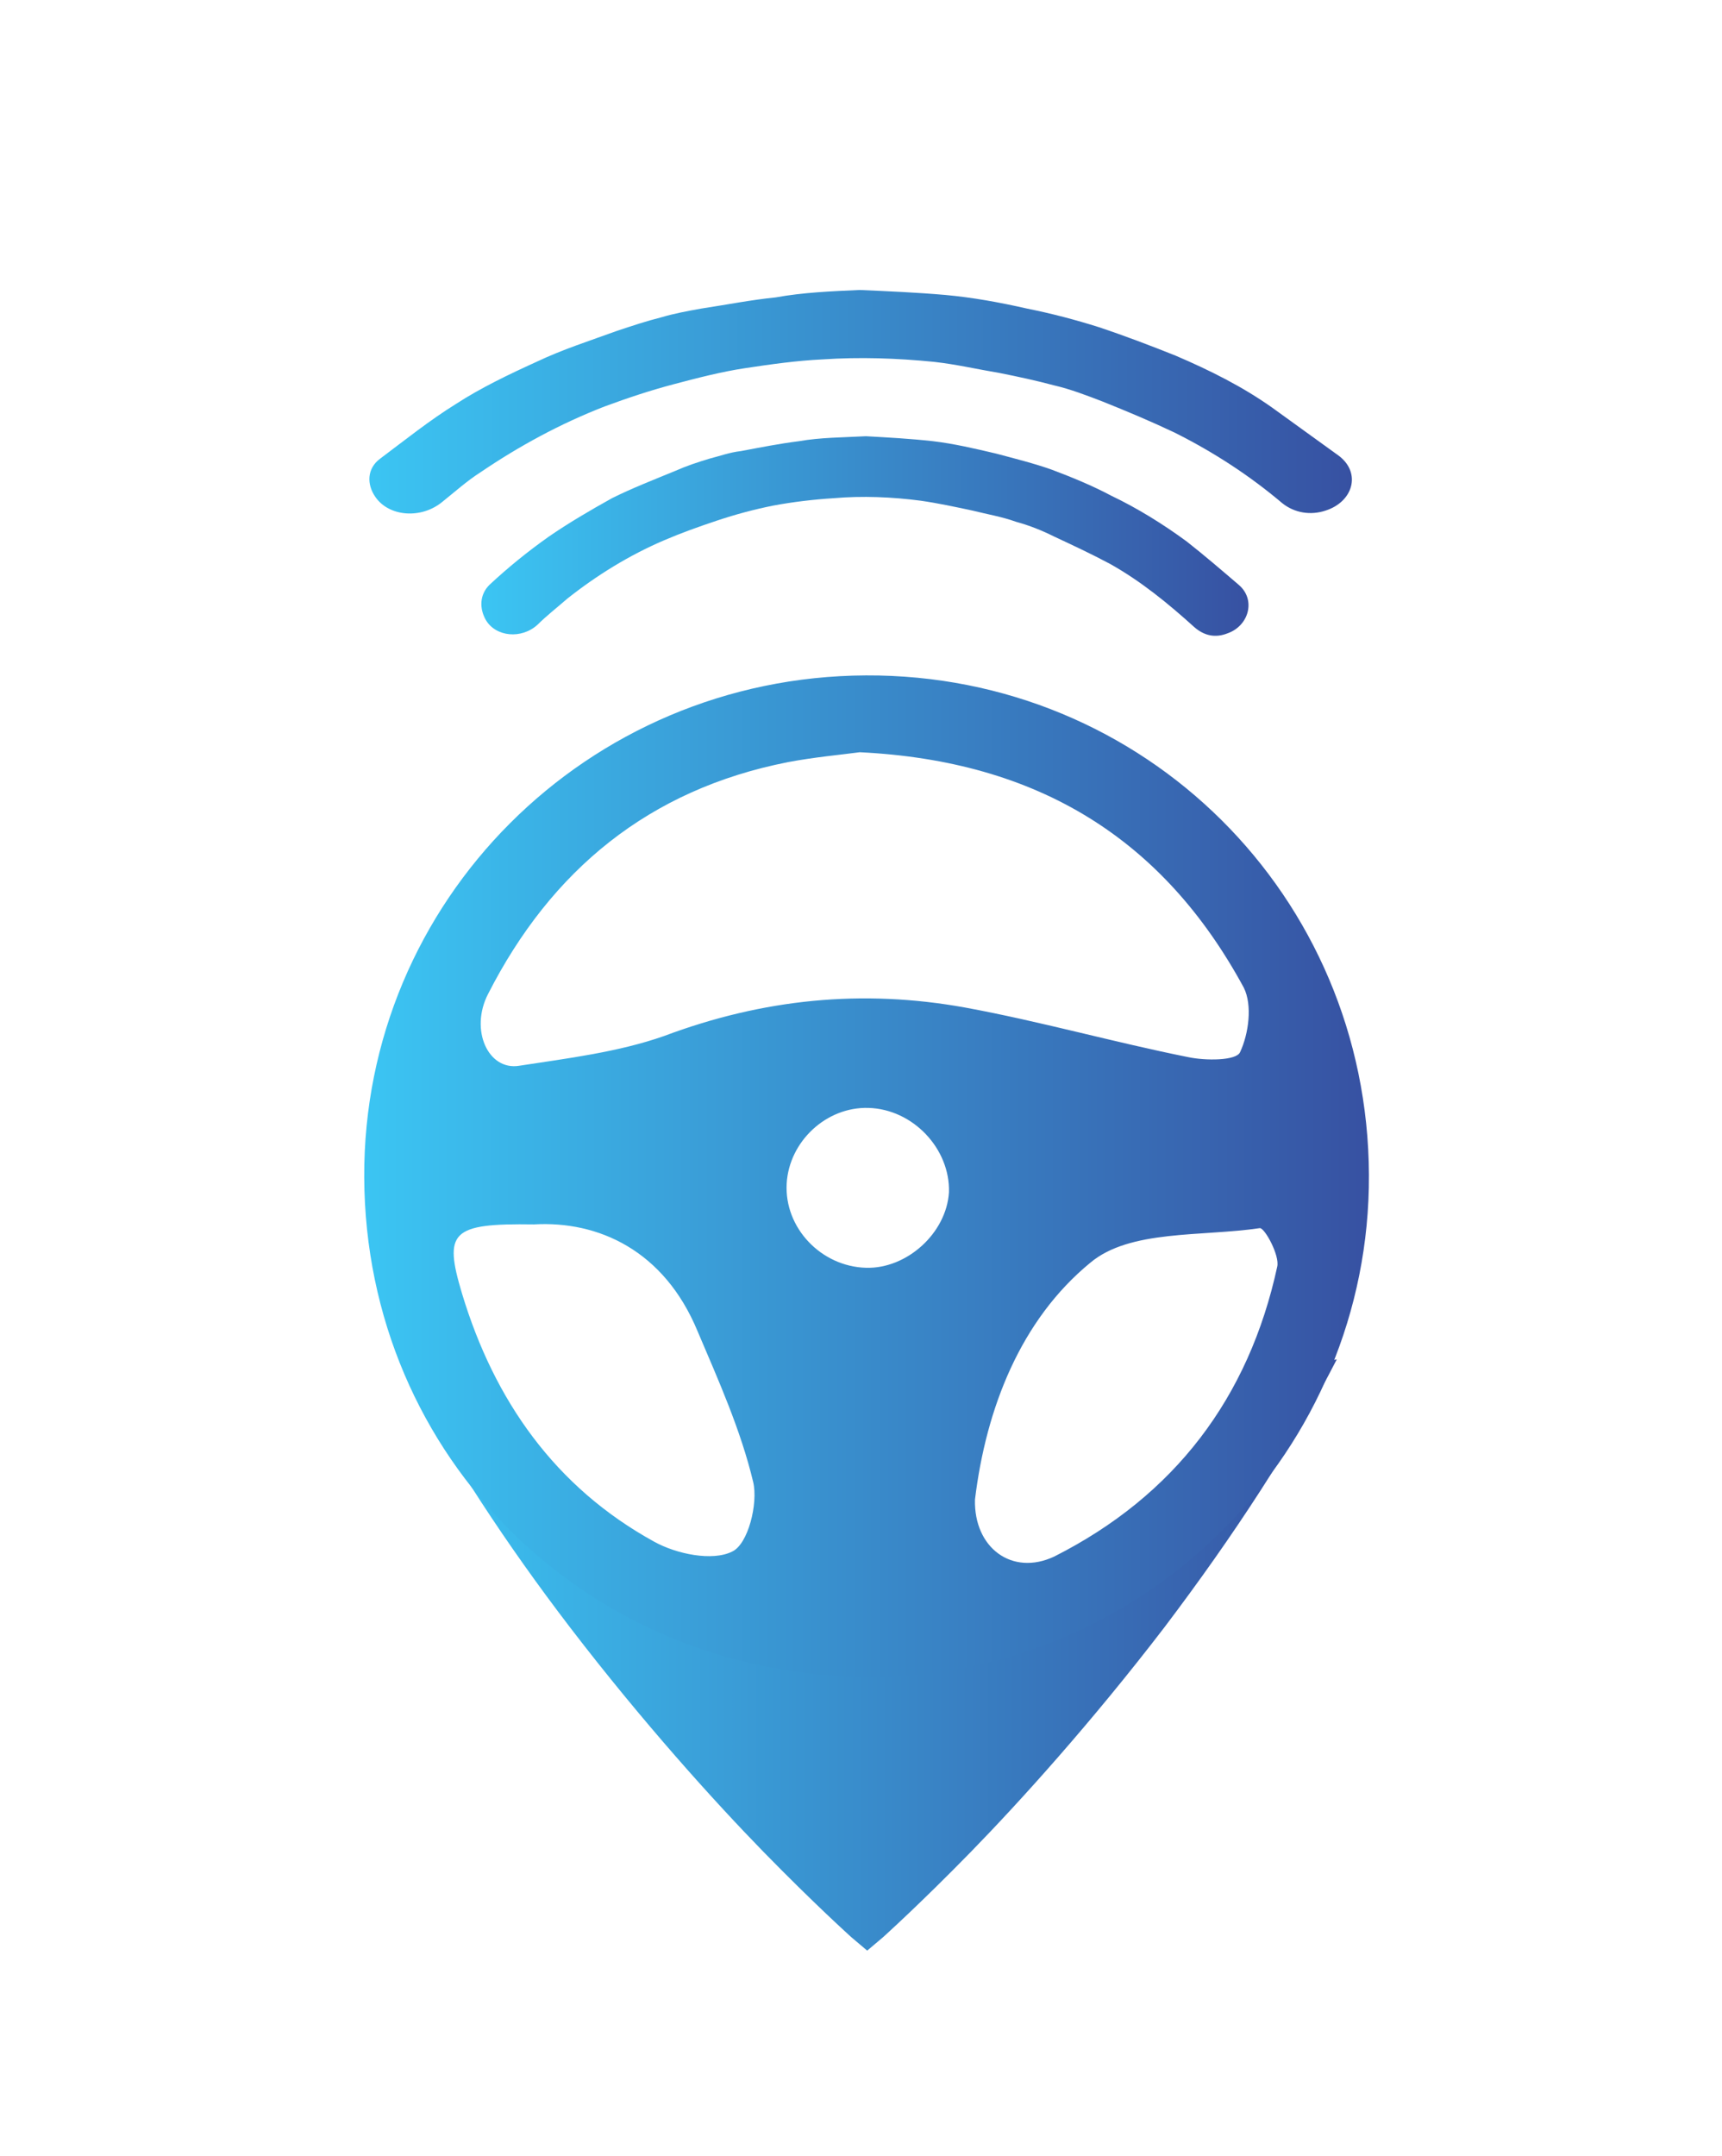 <?xml version="1.0" encoding="utf-8"?>
<!-- Generator: Adobe Illustrator 25.2.0, SVG Export Plug-In . SVG Version: 6.00 Build 0)  -->
<svg version="1.1" id="Layer_1" xmlns="http://www.w3.org/2000/svg" xmlns:xlink="http://www.w3.org/1999/xlink" x="0px" y="0px"
	 viewBox="0 0 139 174" style="enable-background:new 0 0 139 174;" xml:space="preserve">
<style type="text/css">
	.Drop_x0020_Shadow{fill:none;}
	.Outer_x0020_Glow_x0020_5_x0020_pt{fill:none;}
	.Blue_x0020_Neon{fill:none;stroke:#8AACDA;stroke-width:7;stroke-linecap:round;stroke-linejoin:round;}
	.Chrome_x0020_Highlight{fill:url(#SVGID_1_);stroke:#FFFFFF;stroke-width:0.363;stroke-miterlimit:1;}
	.Jive_GS{fill:#FFDD00;}
	.Alyssa_GS{fill:#A6D0E4;}
	.st0{fill:url(#SVGID_2_);}
	.st1{fill:url(#SVGID_3_);}
	.st2{fill:url(#SVGID_4_);}
	.st3{fill:url(#SVGID_5_);}
	.st4{fill:url(#SVGID_6_);}
	.st5{fill:url(#SVGID_7_);}
	.st6{fill:url(#SVGID_8_);}
	.st7{fill:url(#SVGID_9_);}
	.st8{fill:url(#SVGID_10_);}
	.st9{fill:url(#SVGID_11_);}
	.st10{fill:url(#SVGID_12_);}
	.st11{fill:url(#SVGID_13_);}
	.st12{fill:url(#SVGID_14_);}
	.st13{fill:url(#SVGID_15_);}
	.st14{fill:url(#SVGID_16_);}
	.st15{fill:url(#SVGID_17_);}
	.st16{fill:url(#SVGID_18_);}
	.st17{fill:url(#SVGID_19_);}
	.st18{fill:url(#SVGID_20_);}
	.st19{fill:url(#SVGID_21_);}
	.st20{fill:url(#SVGID_22_);}
	.st21{fill:url(#SVGID_23_);}
	.st22{fill:url(#SVGID_24_);}
	.st23{fill:url(#SVGID_25_);}
	.st24{fill:url(#SVGID_26_);}
	.st25{fill:url(#SVGID_27_);}
	.st26{fill:url(#SVGID_28_);}
	.st27{fill:url(#SVGID_29_);}
</style>
<linearGradient id="SVGID_1_" gradientUnits="userSpaceOnUse" x1="-1124" y1="1497" x2="-1124" y2="1496">
	<stop  offset="0" style="stop-color:#656565"/>
	<stop  offset="0.618" style="stop-color:#1B1B1B"/>
	<stop  offset="0.629" style="stop-color:#545454"/>
	<stop  offset="0.983" style="stop-color:#3E3E3E"/>
</linearGradient>
<g>
	<linearGradient id="SVGID_2_" gradientUnits="userSpaceOnUse" x1="-1027.635" y1="1651.508" x2="-486.165" y2="2195.052">
		<stop  offset="0" style="stop-color:#3BC5F3"/>
		<stop  offset="1" style="stop-color:#3751A2"/>
	</linearGradient>
	<path class="st0" d="M-819.8,1921.7h-16.9v-103.9h37.9c4.6,0,8.9,0.7,13,2c4.1,1.3,7.6,3.6,10.6,6.6c3,3.1,5.4,7.1,7.2,12
		c1.8,4.9,2.7,11,2.7,18.3s-0.9,13.4-2.7,18.3c-1.8,4.9-4.2,8.9-7.2,12c-3,3.1-6.6,5.3-10.6,6.6c-4.1,1.3-8.4,2-13,2h-21V1921.7z
		 M-801,1881.1c2.6,0,5-0.4,7.3-1.2c2.3-0.8,4.3-2.1,6-4s3-4.4,4-7.5c1-3.1,1.5-7,1.5-11.7s-0.5-8.6-1.5-11.7c-1-3.1-2.3-5.6-4-7.5
		c-1.7-1.9-3.7-3.2-6-4c-2.3-0.8-4.7-1.2-7.3-1.2h-18.8v48.6H-801z"/>
	<linearGradient id="SVGID_3_" gradientUnits="userSpaceOnUse" x1="-978.698" y1="1602.758" x2="-437.228" y2="2146.302">
		<stop  offset="0" style="stop-color:#3BC5F3"/>
		<stop  offset="1" style="stop-color:#3751A2"/>
	</linearGradient>
	<path class="st1" d="M-754.8,1847.3c0-5.5,0.9-10.1,2.7-13.8c1.8-3.8,4.2-6.8,7.2-9.2c3-2.3,6.6-4,10.7-5c4.1-1,8.4-1.5,13-1.5
		h24.9v31.2h-16.9v-16.5h-5.8c-2.6,0-5,0.3-7.3,0.8c-2.3,0.5-4.3,1.4-6,2.5c-1.7,1.2-3,2.7-4,4.5c-1,1.9-1.5,4.2-1.5,6.9v48.4h-16.9
		V1847.3z"/>
	<linearGradient id="SVGID_4_" gradientUnits="userSpaceOnUse" x1="-939.155" y1="1563.366" x2="-397.685" y2="2106.91">
		<stop  offset="0" style="stop-color:#3BC5F3"/>
		<stop  offset="1" style="stop-color:#3751A2"/>
	</linearGradient>
	<path class="st2" d="M-666.8,1893.7c-4.1-1.3-7.6-3.5-10.7-6.6c-3-3.1-5.4-7.1-7.2-12c-1.8-4.9-2.7-11-2.7-18.3s0.9-13.4,2.7-18.3
		c1.8-4.9,4.2-8.9,7.2-12c3-3.1,6.6-5.3,10.7-6.6c4.1-1.3,8.4-2,13-2h29v14.7h-26.8c-2.3,0-4.4,0.3-6.4,0.8c-2,0.6-3.8,1.5-5.4,2.8
		c-1.6,1.3-3,3-4.1,5.2c-1.1,2.2-1.9,4.9-2.5,8.1h45.1v14.8h-45.1c0.5,3.3,1.3,6,2.5,8.2c1.1,2.2,2.5,3.9,4.1,5.2
		c1.6,1.3,3.4,2.2,5.4,2.7c2,0.5,4.1,0.8,6.4,0.8h26.8v14.7h-29C-658.4,1895.8-662.7,1895.1-666.8,1893.7z"/>
	<linearGradient id="SVGID_5_" gradientUnits="userSpaceOnUse" x1="-907.255" y1="1531.588" x2="-365.786" y2="2075.133">
		<stop  offset="0" style="stop-color:#3BC5F3"/>
		<stop  offset="1" style="stop-color:#3751A2"/>
	</linearGradient>
	<path class="st3" d="M-609.3,1849.7h51.9v14.3h-51.9V1849.7z"/>
	<linearGradient id="SVGID_6_" gradientUnits="userSpaceOnUse" x1="-879.6" y1="1504.039" x2="-338.13" y2="2047.583">
		<stop  offset="0" style="stop-color:#3BC5F3"/>
		<stop  offset="1" style="stop-color:#3751A2"/>
	</linearGradient>
	<path class="st4" d="M-524.8,1921.7h-16.9v-103.9h37.9c4.6,0,8.9,0.7,13,2c4.1,1.3,7.6,3.6,10.6,6.6c3,3.1,5.4,7.1,7.2,12
		c1.8,4.9,2.7,11,2.7,18.3s-0.9,13.4-2.7,18.3c-1.8,4.9-4.2,8.9-7.2,12c-3,3.1-6.6,5.3-10.6,6.6c-4.1,1.3-8.4,2-13,2h-21V1921.7z
		 M-506,1881.1c2.6,0,5-0.4,7.3-1.2c2.3-0.8,4.3-2.1,6-4s3-4.4,4-7.5c1-3.1,1.5-7,1.5-11.7s-0.5-8.6-1.5-11.7c-1-3.1-2.3-5.6-4-7.5
		c-1.7-1.9-3.7-3.2-6-4c-2.3-0.8-4.7-1.2-7.3-1.2h-18.8v48.6H-506z"/>
	<linearGradient id="SVGID_7_" gradientUnits="userSpaceOnUse" x1="-829.727" y1="1454.356" x2="-288.257" y2="1997.9">
		<stop  offset="0" style="stop-color:#3BC5F3"/>
		<stop  offset="1" style="stop-color:#3751A2"/>
	</linearGradient>
	<path class="st5" d="M-462.5,1871.5c0-4.6,0.6-8.4,1.8-11.6c1.2-3.1,2.9-5.6,4.9-7.5c2.1-1.9,4.5-3.2,7.3-4c2.8-0.8,5.8-1.2,9-1.2
		h31.4c0-2.7-0.5-5-1.6-6.9c-1-1.9-2.4-3.4-4.1-4.5c-1.7-1.1-3.7-2-5.9-2.5c-2.3-0.5-4.7-0.8-7.3-0.8h-30.5v-14.7h32.7
		c4.6,0,8.9,0.5,12.9,1.5c4,1,7.6,2.7,10.7,5c3.1,2.3,5.5,5.4,7.3,9.1c1.8,3.7,2.7,8.3,2.7,13.8v48.6h-48.3c-3.2,0-6.2-0.4-9-1.2
		c-2.8-0.8-5.3-2.2-7.3-4.1c-2.1-1.9-3.7-4.4-4.9-7.5C-461.9,1879.8-462.5,1876-462.5,1871.5z M-445.6,1871.5c0,3.6,1,6,2.9,7.5
		c1.9,1.4,4.2,2.1,6.8,2.1h27.9v-19.4h-27.9c-2.6,0-4.9,0.7-6.8,2.1C-444.6,1865.2-445.6,1867.8-445.6,1871.5z"/>
	<linearGradient id="SVGID_8_" gradientUnits="userSpaceOnUse" x1="-789.598" y1="1414.38" x2="-248.128" y2="1957.924">
		<stop  offset="0" style="stop-color:#3BC5F3"/>
		<stop  offset="1" style="stop-color:#3751A2"/>
	</linearGradient>
	<path class="st6" d="M-378.1,1847.3c0-5.5,0.9-10.1,2.7-13.8c1.8-3.8,4.2-6.8,7.2-9.2s6.6-4,10.7-5c4.1-1,8.4-1.5,13-1.5h24.9v31.2
		h-16.9v-16.5h-5.8c-2.6,0-5,0.3-7.3,0.8c-2.3,0.5-4.3,1.4-6,2.5c-1.7,1.2-3,2.7-4,4.5c-1,1.9-1.5,4.2-1.5,6.9v48.4h-16.9V1847.3z"
		/>
	<linearGradient id="SVGID_9_" gradientUnits="userSpaceOnUse" x1="-751.496" y1="1376.423" x2="-210.026" y2="1919.967">
		<stop  offset="0" style="stop-color:#3BC5F3"/>
		<stop  offset="1" style="stop-color:#3751A2"/>
	</linearGradient>
	<path class="st7" d="M-309,1791.9h18.2v60.9l30.5-34.9h23.4l-34.7,39l34.7,39h-23.4l-30.5-34.9v34.9H-309V1791.9z"/>
	<linearGradient id="SVGID_10_" gradientUnits="userSpaceOnUse" x1="-718.766" y1="1343.819" x2="-177.297" y2="1887.363">
		<stop  offset="0" style="stop-color:#3BC5F3"/>
		<stop  offset="1" style="stop-color:#3751A2"/>
	</linearGradient>
	<path class="st8" d="M-229.1,1791.9h16.9v16.9h-16.9V1791.9z M-229.1,1817.8h16.9v77.9h-16.9V1817.8z"/>
	<linearGradient id="SVGID_11_" gradientUnits="userSpaceOnUse" x1="-699.957" y1="1325.082" x2="-158.488" y2="1868.626">
		<stop  offset="0" style="stop-color:#3BC5F3"/>
		<stop  offset="1" style="stop-color:#3751A2"/>
	</linearGradient>
	<path class="st9" d="M-196.7,1817.8h35.3c4.6,0,8.9,0.5,13,1.5c4.1,1,7.6,2.7,10.7,5c3,2.3,5.4,5.4,7.2,9.2
		c1.8,3.8,2.7,8.4,2.7,13.8v48.4h-16.9v-48.4c0-2.8-0.5-5.1-1.5-6.9c-1-1.9-2.3-3.4-4-4.5c-1.7-1.2-3.7-2-6-2.5
		c-2.3-0.5-4.7-0.8-7.3-0.8h-16.2v63.2h-16.9V1817.8z"/>
	<linearGradient id="SVGID_12_" gradientUnits="userSpaceOnUse" x1="-660.701" y1="1285.975" x2="-119.232" y2="1829.52">
		<stop  offset="0" style="stop-color:#3BC5F3"/>
		<stop  offset="1" style="stop-color:#3751A2"/>
	</linearGradient>
	<path class="st10" d="M-76.5,1907.1c3.8,0,7-0.8,9.7-2.5c2.6-1.7,4-4.6,4-8.8h-21c-4.6,0-8.9-0.7-13-2c-4.1-1.3-7.6-3.5-10.7-6.6
		c-3-3.1-5.4-7.1-7.2-12c-1.8-4.9-2.7-11-2.7-18.3s0.9-13.4,2.7-18.3c1.8-4.9,4.2-8.9,7.2-12c3-3.1,6.6-5.3,10.7-6.6
		c4.1-1.3,8.4-2,13-2H-46v77.9c0,4.8-0.7,8.9-2,12.2c-1.3,3.3-3.2,6-5.5,8c-2.3,2-5.1,3.5-8.2,4.4c-3.1,0.9-6.5,1.4-10,1.4h-40.5
		v-14.7H-76.5z M-62.9,1881.1v-48.6h-18.8c-2.6,0-5,0.4-7.3,1.2c-2.3,0.8-4.3,2.1-6,4c-1.7,1.9-3,4.4-4,7.5c-1,3.1-1.5,7-1.5,11.7
		s0.5,8.6,1.5,11.7c1,3.1,2.3,5.6,4,7.5c1.7,1.9,3.7,3.2,6,4c2.3,0.8,4.7,1.2,7.3,1.2H-62.9z"/>
</g>
<g>
	<linearGradient id="SVGID_13_" gradientUnits="userSpaceOnUse" x1="-1067.674" y1="1691.394" x2="-526.204" y2="2234.939">
		<stop  offset="0" style="stop-color:#3BC5F3"/>
		<stop  offset="1" style="stop-color:#3751A2"/>
	</linearGradient>
	<path class="st11" d="M-795.9,1970.1c-0.7,0-1.4-0.1-2.1-0.3c-0.7-0.2-1.3-0.5-1.9-0.9c-0.6-0.4-1.1-0.8-1.4-1.3
		c-0.4-0.5-0.6-1-0.8-1.4l0.8-0.4v4h-3.2v-23.2h3.2v10.6l-0.5-0.3c0.1-0.5,0.3-1,0.7-1.4c0.4-0.5,0.8-0.9,1.4-1.2
		c0.6-0.4,1.2-0.7,1.8-0.9c0.6-0.2,1.3-0.3,2-0.3c1.5,0,2.8,0.4,4,1.1s2.1,1.7,2.7,3c0.7,1.3,1,2.8,1,4.4c0,1.7-0.3,3.1-1,4.4
		c-0.7,1.3-1.6,2.3-2.7,3.1C-793.2,1969.8-794.5,1970.1-795.9,1970.1z M-796.5,1967.2c1,0,1.8-0.2,2.6-0.7s1.4-1.2,1.8-2
		c0.4-0.9,0.7-1.8,0.7-2.9c0-1.1-0.2-2-0.6-2.9c-0.4-0.8-1-1.5-1.8-2c-0.8-0.5-1.6-0.7-2.6-0.7c-1,0-1.9,0.2-2.6,0.7s-1.4,1.2-1.8,2
		c-0.4,0.9-0.7,1.8-0.7,2.9c0,1.1,0.2,2.1,0.7,2.9c0.4,0.9,1,1.5,1.8,2S-797.5,1967.2-796.5,1967.2z"/>
	<linearGradient id="SVGID_14_" gradientUnits="userSpaceOnUse" x1="-1042.076" y1="1665.894" x2="-500.606" y2="2209.439">
		<stop  offset="0" style="stop-color:#3BC5F3"/>
		<stop  offset="1" style="stop-color:#3751A2"/>
	</linearGradient>
	<path class="st12" d="M-751.2,1949.6c-0.7,0-1.2-0.2-1.6-0.5c-0.4-0.4-0.6-0.9-0.6-1.5c0-0.6,0.2-1.1,0.6-1.5
		c0.4-0.4,0.9-0.6,1.6-0.6c0.7,0,1.2,0.2,1.6,0.5s0.6,0.9,0.6,1.5c0,0.6-0.2,1.1-0.6,1.5C-750,1949.4-750.5,1949.6-751.2,1949.6z
		 M-752.7,1969.8v-16.5h3.2v16.5H-752.7z"/>
	<linearGradient id="SVGID_15_" gradientUnits="userSpaceOnUse" x1="-1020.947" y1="1644.846" x2="-479.478" y2="2188.39">
		<stop  offset="0" style="stop-color:#3BC5F3"/>
		<stop  offset="1" style="stop-color:#3751A2"/>
	</linearGradient>
	<path class="st13" d="M-713,1969.8v-23.3h3.2v23.3H-713z M-710,1964.7l-0.2-3.5l7.9-7.8h4.4L-710,1964.7z M-701.8,1969.8l-6.2-7.3
		l2.3-2.1l8.1,9.4H-701.8z"/>
	<linearGradient id="SVGID_16_" gradientUnits="userSpaceOnUse" x1="-996.664" y1="1620.656" x2="-455.195" y2="2164.2">
		<stop  offset="0" style="stop-color:#3BC5F3"/>
		<stop  offset="1" style="stop-color:#3751A2"/>
	</linearGradient>
	<path class="st14" d="M-656.6,1970.1c-1.7,0-3.2-0.4-4.5-1.1c-1.3-0.7-2.3-1.7-3.1-3c-0.7-1.3-1.1-2.7-1.1-4.3
		c0-1.3,0.2-2.5,0.6-3.6c0.4-1.1,1-2,1.7-2.8c0.7-0.8,1.6-1.4,2.7-1.8c1-0.4,2.2-0.6,3.4-0.6c1.1,0,2.1,0.2,3,0.6
		c0.9,0.4,1.7,1,2.4,1.7c0.7,0.7,1.2,1.6,1.6,2.5c0.4,1,0.5,2,0.5,3.2l0,1.4h-13.5l-0.7-2.6h11.4l-0.5,0.5v-0.8
		c-0.1-0.7-0.3-1.3-0.7-1.9c-0.4-0.5-0.9-1-1.5-1.3c-0.6-0.3-1.3-0.5-2-0.5c-1.1,0-2.1,0.2-2.9,0.6s-1.4,1.1-1.8,1.9
		c-0.4,0.8-0.6,1.9-0.6,3.1c0,1.2,0.2,2.2,0.7,3c0.5,0.9,1.2,1.5,2,2c0.9,0.5,1.9,0.7,3.1,0.7c0.8,0,1.6-0.1,2.3-0.4
		c0.7-0.3,1.5-0.8,2.3-1.5l1.6,2.3c-0.5,0.5-1.1,0.9-1.8,1.3s-1.5,0.7-2.3,0.9C-655,1970-655.8,1970.1-656.6,1970.1z"/>
	<linearGradient id="SVGID_17_" gradientUnits="userSpaceOnUse" x1="-951.317" y1="1575.482" x2="-409.848" y2="2119.026">
		<stop  offset="0" style="stop-color:#3BC5F3"/>
		<stop  offset="1" style="stop-color:#3751A2"/>
	</linearGradient>
	<path class="st15" d="M-566.9,1970.1c-1.5,0-2.9-0.4-4.1-1.1s-2.2-1.8-2.9-3.1c-0.7-1.3-1.1-2.8-1.1-4.4c0-1.6,0.4-3.1,1.1-4.4
		c0.7-1.3,1.7-2.3,2.9-3.1c1.2-0.8,2.6-1.1,4.1-1.1c1.5,0,2.8,0.3,4,0.9c1.2,0.6,2.1,1.4,2.8,2.4l-1.8,2.2c-0.3-0.5-0.8-0.9-1.3-1.3
		c-0.5-0.4-1.1-0.7-1.7-0.9c-0.6-0.2-1.2-0.3-1.7-0.3c-1,0-1.9,0.2-2.7,0.7c-0.8,0.5-1.4,1.2-1.9,2c-0.5,0.9-0.7,1.8-0.7,2.9
		c0,1.1,0.2,2,0.7,2.9c0.5,0.9,1.1,1.5,1.9,2c0.8,0.5,1.7,0.8,2.6,0.8c0.6,0,1.1-0.1,1.7-0.3c0.5-0.2,1.1-0.5,1.6-0.9
		c0.5-0.4,1-0.8,1.4-1.4l1.8,2.2c-0.7,0.9-1.6,1.7-2.9,2.3C-564.3,1969.8-565.6,1970.1-566.9,1970.1z"/>
	<linearGradient id="SVGID_18_" gradientUnits="userSpaceOnUse" x1="-925.996" y1="1550.258" x2="-384.526" y2="2093.802">
		<stop  offset="0" style="stop-color:#3BC5F3"/>
		<stop  offset="1" style="stop-color:#3751A2"/>
	</linearGradient>
	<path class="st16" d="M-519.2,1970.1c-1.4,0-2.6-0.4-3.7-1.1c-1.1-0.8-2-1.8-2.7-3.1c-0.7-1.3-1-2.8-1-4.4c0-1.7,0.3-3.1,1-4.4
		c0.7-1.3,1.6-2.3,2.8-3c1.2-0.7,2.5-1.1,3.9-1.1c0.9,0,1.6,0.1,2.4,0.4c0.7,0.3,1.3,0.6,1.9,1.1c0.5,0.5,1,1,1.3,1.6
		c0.3,0.6,0.6,1.2,0.6,1.9l-0.7-0.3v-4.3h3.3v16.5h-3.3v-3.9l0.8-0.2c-0.1,0.6-0.4,1.1-0.8,1.7c-0.4,0.5-0.9,1-1.5,1.4
		c-0.6,0.4-1.3,0.8-2,1C-517.7,1970-518.4,1970.1-519.2,1970.1z M-518.4,1967.1c1,0,1.9-0.2,2.6-0.7c0.8-0.5,1.3-1.1,1.8-2
		c0.4-0.9,0.6-1.8,0.6-2.9c0-1.1-0.2-2-0.6-2.9c-0.4-0.8-1-1.5-1.8-2c-0.8-0.5-1.6-0.7-2.6-0.7c-1,0-1.8,0.2-2.6,0.7
		c-0.7,0.5-1.3,1.1-1.8,2c-0.4,0.8-0.6,1.8-0.6,2.9c0,1.1,0.2,2.1,0.6,2.9s1,1.5,1.8,2C-520.2,1966.9-519.3,1967.1-518.4,1967.1z"/>
	<linearGradient id="SVGID_19_" gradientUnits="userSpaceOnUse" x1="-902.302" y1="1526.654" x2="-360.833" y2="2070.198">
		<stop  offset="0" style="stop-color:#3BC5F3"/>
		<stop  offset="1" style="stop-color:#3751A2"/>
	</linearGradient>
	<path class="st17" d="M-474.1,1969.8v-16.5h3.3v5.2l-0.3-1.3c0.2-0.8,0.6-1.5,1.2-2.2c0.6-0.6,1.2-1.2,1.9-1.5
		c0.7-0.4,1.5-0.6,2.3-0.6c0.4,0,0.7,0,1,0.1s0.6,0.1,0.8,0.2l-0.9,3.5c-0.3-0.1-0.5-0.2-0.8-0.3c-0.3-0.1-0.6-0.1-0.9-0.1
		c-0.6,0-1.1,0.1-1.6,0.3c-0.5,0.2-1,0.5-1.4,0.9c-0.4,0.4-0.7,0.8-0.9,1.4c-0.2,0.5-0.3,1.1-0.3,1.7v9.1H-474.1z"/>
	<linearGradient id="SVGID_20_" gradientUnits="userSpaceOnUse" x1="-859.359" y1="1483.874" x2="-317.889" y2="2027.419">
		<stop  offset="0" style="stop-color:#3BC5F3"/>
		<stop  offset="1" style="stop-color:#3751A2"/>
	</linearGradient>
	<path class="st18" d="M-380.9,1970.1c-0.7,0-1.4-0.1-2.1-0.3c-0.7-0.2-1.3-0.5-1.9-0.9c-0.6-0.4-1.1-0.8-1.4-1.3
		c-0.4-0.5-0.6-1-0.8-1.4l0.8-0.4v4h-3.2v-23.2h3.2v10.6l-0.5-0.3c0.1-0.5,0.3-1,0.7-1.4c0.4-0.5,0.8-0.9,1.4-1.2
		c0.6-0.4,1.2-0.7,1.8-0.9c0.6-0.2,1.3-0.3,2-0.3c1.5,0,2.8,0.4,4,1.1c1.2,0.7,2.1,1.7,2.7,3c0.7,1.3,1,2.8,1,4.4
		c0,1.7-0.3,3.1-1,4.4c-0.7,1.3-1.6,2.3-2.7,3.1C-378.1,1969.8-379.4,1970.1-380.9,1970.1z M-381.4,1967.2c1,0,1.8-0.2,2.6-0.7
		c0.8-0.5,1.4-1.2,1.8-2c0.4-0.9,0.7-1.8,0.7-2.9c0-1.1-0.2-2-0.6-2.9c-0.4-0.8-1-1.5-1.8-2c-0.8-0.5-1.6-0.7-2.6-0.7
		s-1.9,0.2-2.6,0.7c-0.8,0.5-1.4,1.2-1.8,2c-0.4,0.9-0.7,1.8-0.7,2.9c0,1.1,0.2,2.1,0.7,2.9c0.4,0.9,1,1.5,1.8,2
		C-383.3,1966.9-382.4,1967.2-381.4,1967.2z"/>
	<linearGradient id="SVGID_21_" gradientUnits="userSpaceOnUse" x1="-832.226" y1="1456.845" x2="-290.756" y2="2000.389">
		<stop  offset="0" style="stop-color:#3BC5F3"/>
		<stop  offset="1" style="stop-color:#3751A2"/>
	</linearGradient>
	<path class="st19" d="M-332.4,1970.1c-1.2,0-2.2-0.3-3.1-0.8c-0.9-0.5-1.5-1.3-2-2.3c-0.5-1-0.7-2.2-0.7-3.5v-10.2h3.2v9.3
		c0,1,0.2,1.8,0.5,2.5c0.3,0.7,0.7,1.2,1.3,1.6c0.6,0.4,1.3,0.6,2.1,0.6c0.6,0,1.2-0.1,1.7-0.3c0.5-0.2,0.9-0.5,1.3-0.8
		c0.4-0.4,0.7-0.8,0.9-1.3s0.3-1,0.3-1.6v-10h3.2v16.5h-3.2v-3.5l0.6-0.4c-0.3,0.8-0.7,1.5-1.3,2.1c-0.6,0.6-1.3,1.1-2.1,1.5
		C-330.6,1970-331.5,1970.1-332.4,1970.1z"/>
	<linearGradient id="SVGID_22_" gradientUnits="userSpaceOnUse" x1="-808.585" y1="1433.294" x2="-267.115" y2="1976.838">
		<stop  offset="0" style="stop-color:#3BC5F3"/>
		<stop  offset="1" style="stop-color:#3751A2"/>
	</linearGradient>
	<path class="st20" d="M-282.1,1970.1c-1.4,0-2.6-0.2-3.8-0.7c-1.1-0.5-2-1.2-2.8-2.1l2.2-1.9c0.6,0.7,1.3,1.3,2.1,1.6
		c0.7,0.3,1.6,0.5,2.5,0.5c0.4,0,0.7,0,1.1-0.1c0.3-0.1,0.6-0.2,0.9-0.4c0.2-0.2,0.4-0.4,0.6-0.7c0.1-0.3,0.2-0.6,0.2-0.9
		c0-0.5-0.2-1-0.6-1.3c-0.2-0.1-0.5-0.3-1-0.5c-0.5-0.2-1-0.4-1.7-0.6c-1.2-0.3-2.2-0.7-3-1.1c-0.8-0.4-1.4-0.9-1.8-1.4
		c-0.3-0.4-0.5-0.8-0.7-1.3c-0.1-0.5-0.2-1-0.2-1.6c0-0.7,0.2-1.3,0.5-1.9c0.3-0.6,0.7-1.1,1.3-1.5c0.5-0.4,1.2-0.8,1.9-1
		c0.7-0.2,1.5-0.3,2.3-0.3c0.8,0,1.5,0.1,2.3,0.3c0.8,0.2,1.5,0.5,2.1,0.9c0.6,0.4,1.2,0.9,1.6,1.4l-1.9,2c-0.4-0.4-0.8-0.8-1.3-1.1
		s-1-0.5-1.4-0.7c-0.5-0.2-0.9-0.3-1.3-0.3c-0.4,0-0.8,0-1.2,0.1c-0.4,0.1-0.7,0.2-0.9,0.4s-0.4,0.4-0.6,0.6
		c-0.1,0.3-0.2,0.5-0.2,0.9c0,0.3,0.1,0.5,0.2,0.8c0.1,0.2,0.3,0.4,0.5,0.6c0.2,0.2,0.6,0.3,1,0.5c0.5,0.2,1,0.4,1.8,0.5
		c1,0.3,1.9,0.6,2.6,0.9c0.7,0.3,1.2,0.7,1.6,1.1c0.4,0.4,0.7,0.9,0.9,1.4c0.2,0.5,0.3,1.1,0.3,1.8c0,0.9-0.3,1.8-0.8,2.5
		c-0.5,0.7-1.3,1.3-2.2,1.7C-280,1969.9-281,1970.1-282.1,1970.1z"/>
	<linearGradient id="SVGID_23_" gradientUnits="userSpaceOnUse" x1="-762.464" y1="1387.35" x2="-220.994" y2="1930.894">
		<stop  offset="0" style="stop-color:#3BC5F3"/>
		<stop  offset="1" style="stop-color:#3751A2"/>
	</linearGradient>
	<path class="st21" d="M-195.3,1969.8l-7-16.5h3.5l5,12.4l-0.6,0.3l5.4-12.7h3.3l-7.3,16.5H-195.3z"/>
	<linearGradient id="SVGID_24_" gradientUnits="userSpaceOnUse" x1="-738.29" y1="1363.268" x2="-196.821" y2="1906.812">
		<stop  offset="0" style="stop-color:#3BC5F3"/>
		<stop  offset="1" style="stop-color:#3751A2"/>
	</linearGradient>
	<path class="st22" d="M-145.3,1970.1c-1.4,0-2.6-0.4-3.7-1.1s-2-1.8-2.7-3.1c-0.7-1.3-1-2.8-1-4.4c0-1.7,0.3-3.1,1-4.4
		c0.7-1.3,1.6-2.3,2.8-3c1.2-0.7,2.5-1.1,3.9-1.1c0.9,0,1.6,0.1,2.4,0.4c0.7,0.3,1.3,0.6,1.9,1.1c0.5,0.5,1,1,1.3,1.6
		c0.3,0.6,0.6,1.2,0.6,1.9l-0.7-0.3v-4.3h3.3v16.5h-3.3v-3.9l0.8-0.2c-0.1,0.6-0.4,1.1-0.8,1.7c-0.4,0.5-0.9,1-1.5,1.4
		c-0.6,0.4-1.3,0.8-2,1C-143.7,1970-144.5,1970.1-145.3,1970.1z M-144.4,1967.1c1,0,1.9-0.2,2.6-0.7c0.8-0.5,1.3-1.1,1.8-2
		c0.4-0.9,0.6-1.8,0.6-2.9c0-1.1-0.2-2-0.6-2.9c-0.4-0.8-1-1.5-1.8-2c-0.8-0.5-1.6-0.7-2.6-0.7c-1,0-1.8,0.2-2.6,0.7
		c-0.7,0.5-1.3,1.1-1.8,2c-0.4,0.8-0.6,1.8-0.6,2.9c0,1.1,0.2,2.1,0.6,2.9c0.4,0.9,1,1.5,1.8,2
		C-146.2,1966.9-145.4,1967.1-144.4,1967.1z"/>
	<linearGradient id="SVGID_25_" gradientUnits="userSpaceOnUse" x1="-714.227" y1="1339.296" x2="-172.757" y2="1882.841">
		<stop  offset="0" style="stop-color:#3BC5F3"/>
		<stop  offset="1" style="stop-color:#3751A2"/>
	</linearGradient>
	<path class="st23" d="M-100.2,1969.8v-16.5h3.2v3.4l-0.6,0.4c0.2-0.7,0.6-1.4,1.2-2s1.3-1.1,2.2-1.5c0.8-0.4,1.7-0.6,2.6-0.6
		c1.3,0,2.3,0.2,3.2,0.7c0.8,0.5,1.5,1.2,1.9,2.3c0.4,1,0.6,2.3,0.6,3.8v10.1h-3.2v-9.9c0-0.9-0.1-1.7-0.4-2.3
		c-0.3-0.6-0.6-1.1-1.2-1.4c-0.5-0.3-1.2-0.4-2-0.4c-0.6,0-1.2,0.1-1.7,0.3c-0.5,0.2-1,0.5-1.4,0.8c-0.4,0.4-0.7,0.8-0.9,1.2
		c-0.2,0.5-0.3,1-0.3,1.5v10h-1.6c-0.3,0-0.5,0-0.8,0C-99.6,1969.8-99.9,1969.8-100.2,1969.8z"/>
</g>
<g>
	<linearGradient id="SVGID_26_" gradientUnits="userSpaceOnUse" x1="32.958" y1="133.578" x2="107.915" y2="133.578">
		<stop  offset="0" style="stop-color:#3BC5F3"/>
		<stop  offset="1" style="stop-color:#3751A2"/>
	</linearGradient>
	<path class="st24" d="M107.4,109.8c-6.3,14.5-21.7,25.1-37.6,25.1c-16.5,0-29.8-9.7-36.3-23.5c-0.2,0-0.3,0-0.5,0
		c3.5,6.5,7.8,13.1,13,19.9c5.9,7.7,11.7,14.1,15.6,18.1c4.2,4.3,7,6.8,7.1,6.9l1.3,1.1l1.3-1.1c0.1-0.1,2.9-2.6,7.1-6.9
		c3.9-4,9.7-10.4,15.6-18.1c5.6-7.4,10.3-14.6,13.9-21.6C107.7,109.7,107.6,109.8,107.4,109.8z"/>
	<linearGradient id="SVGID_27_" gradientUnits="userSpaceOnUse" x1="29.456" y1="94.913" x2="110.541" y2="94.913">
		<stop  offset="0" style="stop-color:#3BC5F3"/>
		<stop  offset="1" style="stop-color:#3751A2"/>
	</linearGradient>
	<path class="st25" d="M69.9,54.5c22.5-0.1,40.5,17.8,40.6,40.3c0.1,22.2-17.9,40.4-40.1,40.5c-22.8,0.1-40.9-17.6-41-40.3
		C29.3,72.7,47.4,54.6,69.9,54.5z M69.4,60.7c-1.5,0.2-3.7,0.4-5.8,0.8c-11.2,2.2-19.1,8.7-24.2,18.7c-1.5,2.9,0,6.2,2.5,5.8
		c3.9-0.6,8-1.1,11.7-2.4c8-3,16-3.8,24.3-2.3c6,1.1,12,2.8,18,4c1.4,0.3,3.9,0.3,4.2-0.4c0.7-1.5,1-3.8,0.3-5.2
		C93.9,67.7,83.8,61.4,69.4,60.7z M43.1,98.8c-6.7-0.1-7.3,0.6-5.8,5.6c2.6,8.6,7.5,15.6,15.5,20c1.8,1,4.7,1.6,6.3,0.8
		c1.3-0.6,2.1-3.9,1.7-5.6c-1-4.2-2.8-8.2-4.5-12.2C53.6,100.9,48.3,98.5,43.1,98.8z M78.7,121c-0.1,3.9,3,6.2,6.4,4.6
		c9.7-4.9,15.7-12.8,18-23.4c0.2-0.9-1-3.1-1.4-3.1c-4.7,0.7-10.5,0.1-13.7,2.8C82.4,106.5,79.6,113.6,78.7,121z M70.1,89.4
		c-3.4-0.1-6.4,2.7-6.6,6.1c-0.2,3.6,2.8,6.7,6.4,6.8c3.3,0.1,6.5-2.8,6.7-6.1C76.7,92.7,73.7,89.5,70.1,89.4z"/>
</g>
<g>
	<linearGradient id="SVGID_28_" gradientUnits="userSpaceOnUse" x1="29.716" y1="32.401" x2="109.11" y2="32.401">
		<stop  offset="0" style="stop-color:#3BC5F3"/>
		<stop  offset="1" style="stop-color:#3751A2"/>
	</linearGradient>
	<path class="st26" d="M69.4,23.4c2.3,0.1,4.6,0.2,6.9,0.4c2.2,0.2,4.4,0.6,6.6,1.1c2,0.4,3.9,0.9,5.8,1.5c2.1,0.7,4.2,1.5,6.2,2.3
		c2.8,1.2,5.4,2.5,7.8,4.2c1.8,1.3,3.6,2.6,5.4,3.9c1.8,1.4,1.1,3.7-1.1,4.4c-1.2,0.4-2.5,0.2-3.5-0.6c-2.6-2.2-5.5-4.1-8.7-5.7
		C92.9,34,91,33.2,89,32.4c-1.3-0.5-2.6-1-3.9-1.3c-1.5-0.4-2.9-0.7-4.4-1c-1.8-0.3-3.5-0.7-5.3-0.9c-3-0.3-6-0.4-9-0.2
		c-2.1,0.1-4.2,0.4-6.2,0.7c-2,0.3-3.9,0.8-5.8,1.3c-1.9,0.5-3.7,1.1-5.6,1.8c-3.6,1.4-6.9,3.2-10,5.3c-1.1,0.7-2.1,1.6-3.1,2.4
		c-1.7,1.4-4.3,1.2-5.4-0.4c-0.7-1-0.7-2.3,0.4-3.1c2-1.5,4-3.1,6.1-4.4c2-1.3,4.3-2.4,6.5-3.4c2.1-1,4.3-1.7,6.5-2.5
		c1.2-0.4,2.4-0.8,3.6-1.1c1-0.3,2.1-0.5,3.2-0.7c2-0.3,4-0.7,6-0.9C64.8,23.6,67.1,23.5,69.4,23.4z"/>
</g>
<g>
	<linearGradient id="SVGID_29_" gradientUnits="userSpaceOnUse" x1="38.931" y1="43.172" x2="100.753" y2="43.172">
		<stop  offset="0" style="stop-color:#3BC5F3"/>
		<stop  offset="1" style="stop-color:#3751A2"/>
	</linearGradient>
	<path class="st27" d="M69.9,35.2c1.8,0.1,3.6,0.2,5.4,0.4c1.7,0.2,3.4,0.6,5.1,1c1.5,0.4,3.1,0.8,4.5,1.3c1.6,0.6,3.3,1.3,4.8,2.1
		c2.1,1,4.2,2.3,6.1,3.7c1.4,1.1,2.8,2.3,4.2,3.5c1.4,1.2,0.8,3.3-0.9,3.9c-1,0.4-1.9,0.2-2.7-0.5c-2.1-1.9-4.3-3.7-6.8-5.1
		c-1.5-0.8-3-1.5-4.5-2.2c-1-0.5-2-0.9-3.1-1.2c-1.1-0.4-2.3-0.6-3.5-0.9c-1.4-0.3-2.8-0.6-4.2-0.8c-2.3-0.3-4.7-0.4-7-0.2
		c-1.6,0.1-3.3,0.3-4.9,0.6c-1.5,0.3-3,0.7-4.5,1.2c-1.5,0.5-2.9,1-4.3,1.6c-2.8,1.2-5.4,2.8-7.8,4.7c-0.8,0.7-1.7,1.4-2.4,2.1
		c-1.3,1.2-3.4,1-4.2-0.4c-0.5-0.9-0.5-2,0.3-2.8c1.5-1.4,3.1-2.7,4.8-3.9c1.6-1.1,3.3-2.1,5.1-3.1c1.6-0.8,3.4-1.5,5.1-2.2
		c0.9-0.4,1.8-0.7,2.8-1c0.8-0.2,1.6-0.5,2.5-0.6c1.6-0.3,3.1-0.6,4.7-0.8C66.2,35.3,68,35.3,69.9,35.2z"/>
</g>
</svg>
